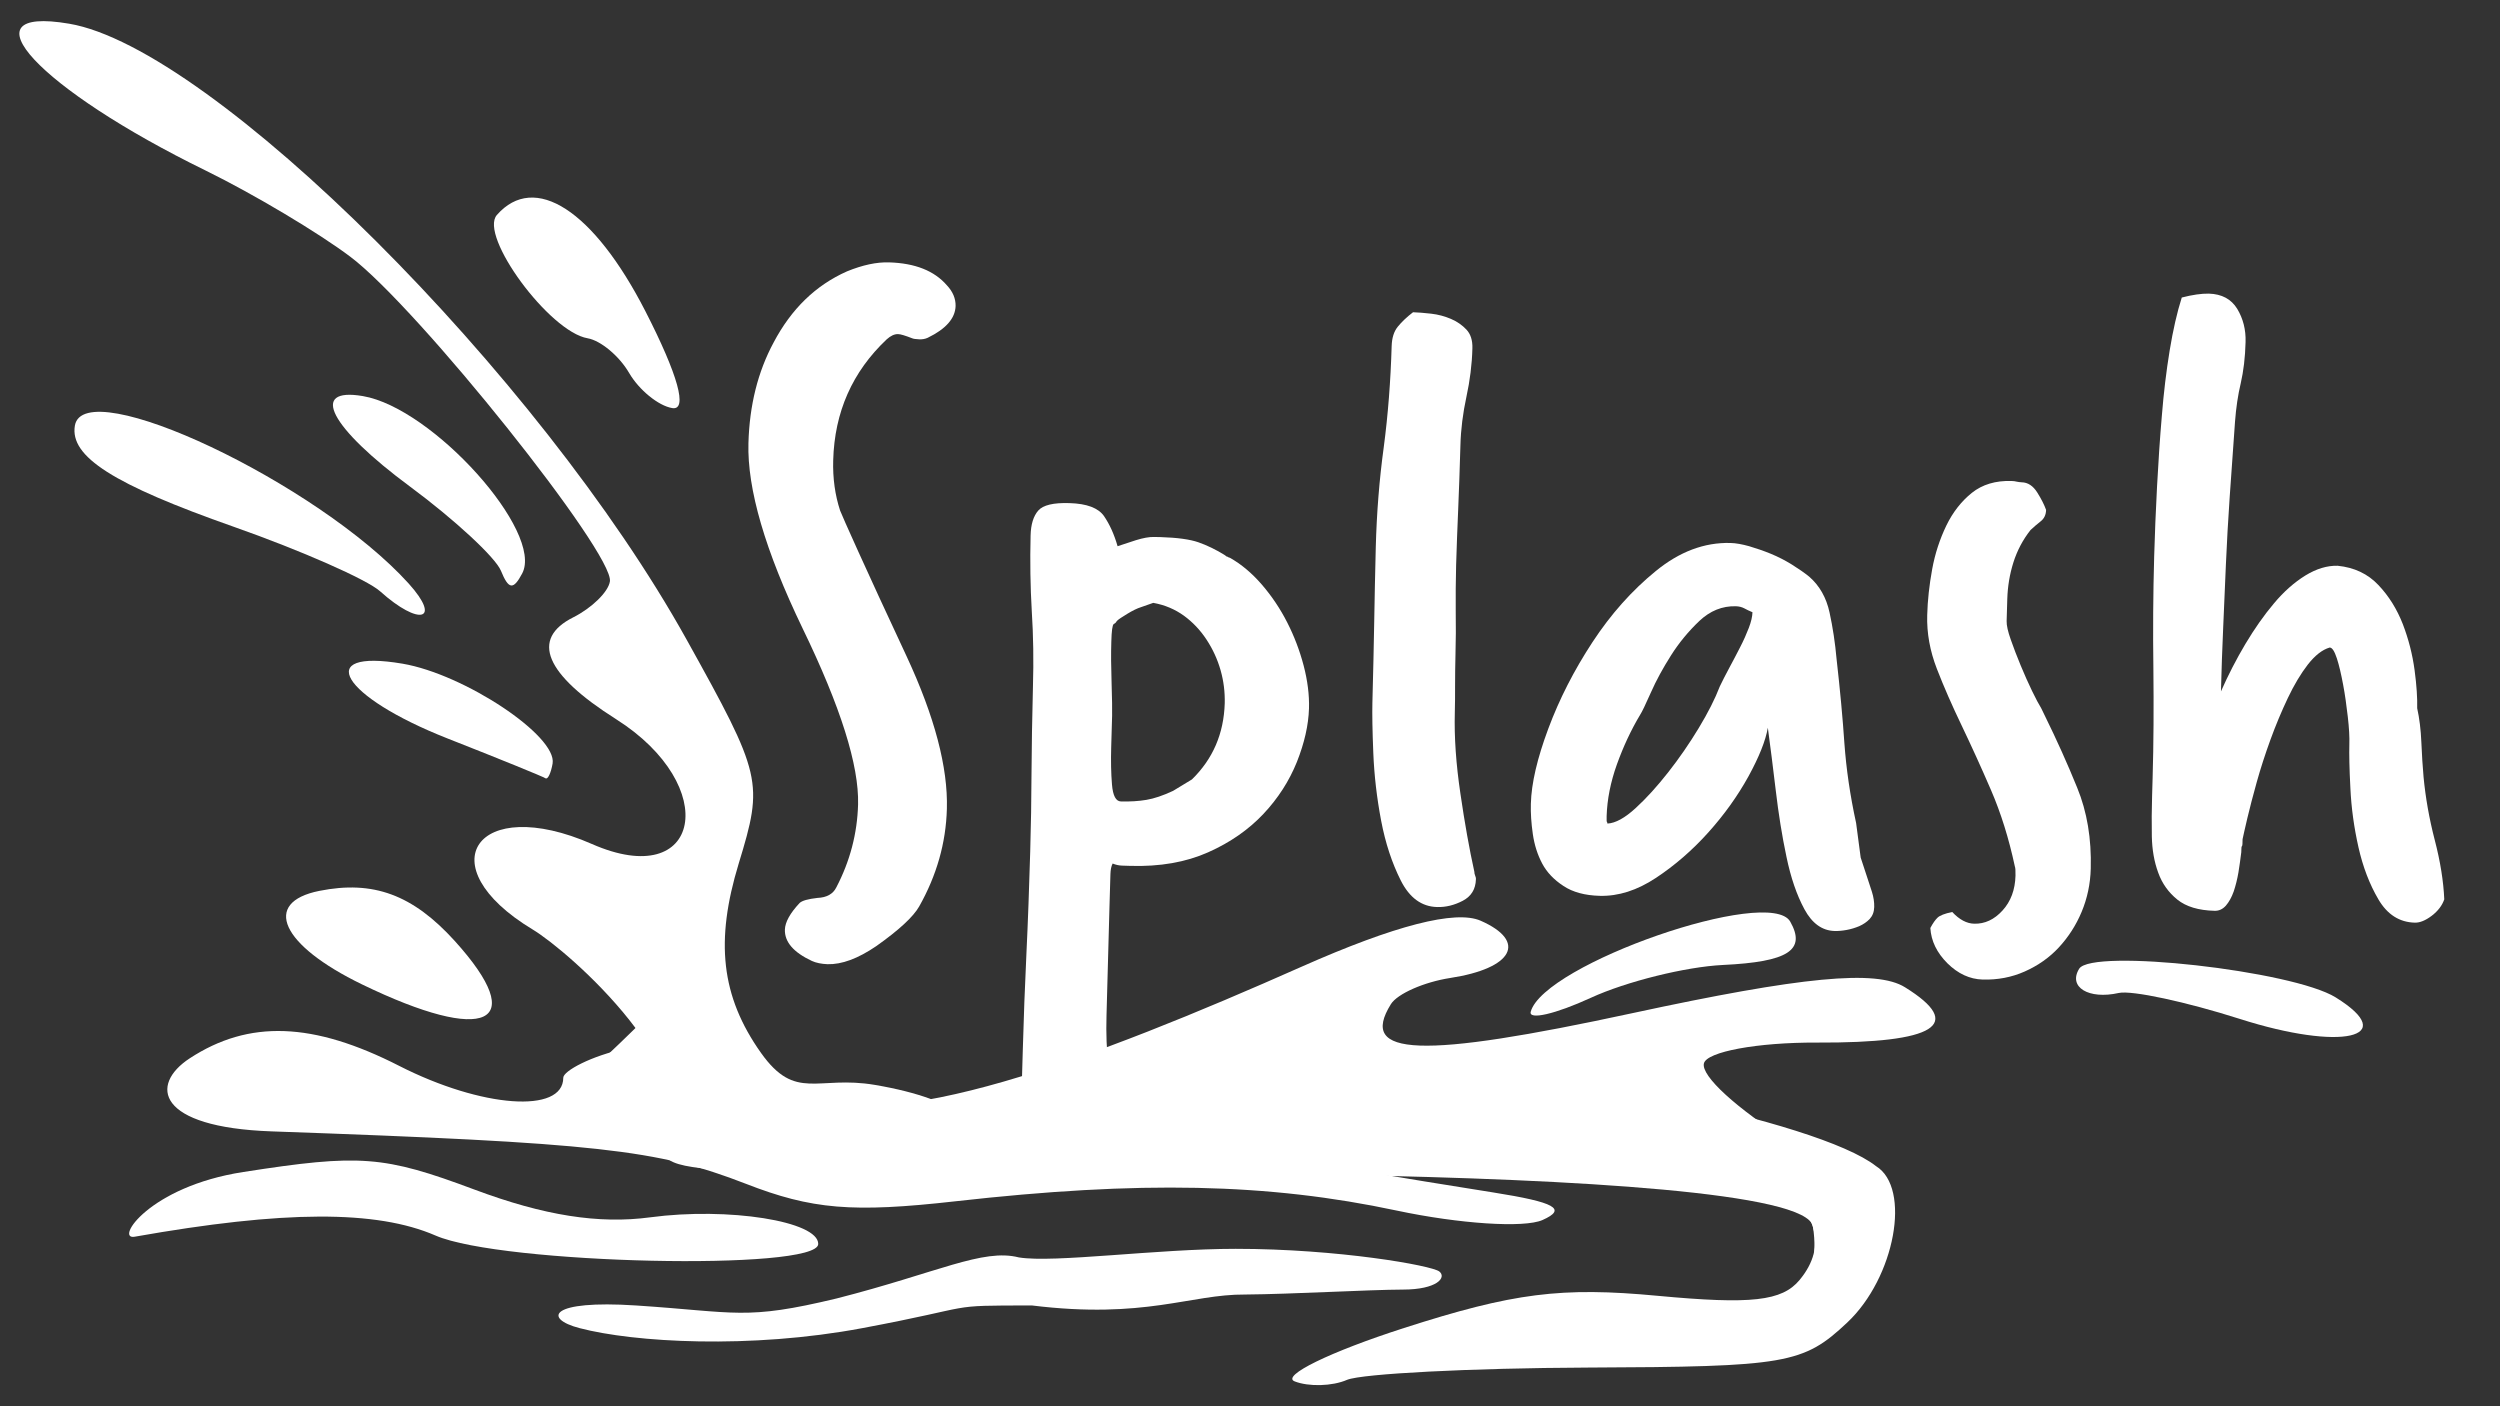 <?xml version="1.0" encoding="utf-8"?>
<!-- Generator: Adobe Illustrator 21.1.0, SVG Export Plug-In . SVG Version: 6.00 Build 0)  -->
<svg version="1.1" id="Layer_1" xmlns="http://www.w3.org/2000/svg" xmlns:xlink="http://www.w3.org/1999/xlink" x="0px" y="0px"
	 viewBox="0 0 1920 1080" style="enable-background:new 0 0 1920 1080;" xml:space="preserve">
<rect x="0" y="0" width="1920" height="1080" fill="#333333" stroke="none"/>
<style type="text/css">
	.st0{enable-background:new    ;}
	.st1{fill:#FFFFFF;}
</style>
<g>
	<g class="st0">
		<path class="st1" d="M623.5,738c-14.1-6.6-21-14.6-20.7-24.1c0.2-5.7,3.9-12.5,11.3-20.4c1.9-1.8,6.5-3.1,13.7-3.9
			c7.1-0.3,12-3,14.5-8.1c10.5-20.1,16.1-41.4,16.7-63.7c0.8-29.9-13.4-75-42.6-135.2c-28.8-59.7-42.6-107.2-41.6-142.3
			c0.8-29,7.2-54.7,19.3-77.2c13.6-25.8,32.3-44,56.4-54.7c12-4.9,22.8-7.2,32.3-6.9c19.9,0.6,34.7,6.4,44.4,17.6
			c4.6,4.9,6.8,10.2,6.7,15.9c-0.3,9.5-7.4,17.6-21.4,24.4c-1.9,0.9-4.1,1.3-6.5,1.2c-2.8-0.1-4.7-0.4-5.7-0.9
			c-5.2-2-8.7-3.1-10.6-3.1c-2.8-0.1-5.7,1.3-8.7,4c-26.4,24.9-40.1,55.9-41.1,92.9c-0.4,13.8,1.4,26.7,5.3,38.6
			c0.9,2.4,5.6,13,14.1,31.8s20.8,45.5,37,80.2c21.5,46.2,31.8,85.3,30.9,117.1c-0.7,26.1-7.8,51.1-21.3,75
			c-4.5,7.9-15.5,18.1-32.9,30.4c-14.1,9.6-26.5,14.2-37.5,13.9C630.8,740.3,626.8,739.5,623.5,738z"/>
		<path class="st1" d="M849.8,779.9c-0.4,13.8,0.1,26.5,1.4,38.2c1.3,11.7,1.9,22.5,1.6,32.5c-0.1,4.3-0.9,9.5-2.2,15.6
			c-1.4,6.1-3.5,12-6.6,17.6c-3,5.6-6.9,10.3-11.8,13.9c-4.9,3.7-11.1,5.4-18.7,5.2c-7.1-0.2-14.1-3.4-20.8-9.5s-10-13-9.8-20.6
			c0.1-2.4,0.3-5.1,0.6-8.2c0.3-3.1,0.8-6.3,1.3-9.6c-0.3-8.1-0.3-16.2,0-24.2c0.2-8.1,0.5-16.1,0.7-24.2
			c0.7-24.7,1.6-49.5,2.8-74.4s2.1-50.9,2.9-78c0.6-19.9,0.9-40,1-60.2s0.5-42.4,1.1-66.6c0.6-19.9,0.3-39.3-0.9-58.1
			c-1.1-18.8-1.4-38.2-0.9-58.1c0.2-8.5,2.2-14.9,5.9-19.1s11.7-6.1,24-5.7c13.3,0.4,22.1,3.7,26.5,10c4.3,6.3,7.8,14,10.4,23.1
			c3.8-1.3,8.5-2.8,14-4.6c5.5-1.7,10.2-2.6,14-2.5l5,0.1c12.8,0.4,22.5,1.7,29.1,4s13.1,5.5,19.7,9.5l2.1,1.5
			c0.5,0,0.8,0.1,1.1,0.4c0.2,0.3,0.6,0.4,1.1,0.4c8.9,5,17.1,11.9,24.7,20.7c7.6,8.8,14.1,18.5,19.5,29.1s9.6,21.7,12.6,33.1
			c3,11.5,4.4,22.5,4.1,32.9c-0.4,12.8-3.5,26.5-9.3,41.1c-5.9,14.6-14.4,27.9-25.7,39.9s-25.4,21.9-42.5,29.5s-37,11.1-59.8,10.4
			c-1.9-0.1-4-0.1-6.4-0.2c-2.4-0.1-4.7-0.6-7.1-1.6c-1,1.9-1.6,4.6-1.7,8.2c-0.1,3.6-0.3,11.5-0.7,23.9L849.8,779.9z M915.4,598.6
			c16.1-15.7,24.5-35.2,25.2-58.5c0.2-8.5-0.8-17-3.2-25.4c-2.4-8.4-6-16.2-10.8-23.5s-10.6-13.4-17.3-18.3
			c-6.8-4.9-14.6-8.3-23.6-9.9l-9.4,3.3c-2.9,0.9-6.4,2.6-10.5,5.1s-6.7,4.2-7.6,5.1c-0.5,0.5-0.9,0.9-1.1,1.4
			c-0.3,0.5-0.9,0.9-1.8,1.4c-1,0.9-1.6,5.4-1.8,13.5c-0.3,9-0.2,19.6,0.2,31.7s0.5,20.6,0.4,25.3l-0.7,24.2
			c-0.3,10.5-0.1,20,0.6,28.5c0.7,8.6,3,12.9,6.8,13c7.1,0.2,13.7-0.2,19.6-1.2c6-1,12.8-3.3,20.5-6.9L915.4,598.6z"/>
		<path class="st1" d="M1132.3,669.5c0,1,0.2,1.9,0.6,2.9s0.7,1.9,0.6,2.9c-0.2,7.6-3.6,13.1-10.1,16.5s-13.1,5-19.7,4.8
			c-11.9-0.3-21.2-7.1-27.9-20.4s-11.8-28.6-15.1-46c-3.3-17.4-5.3-34.7-6-51.9c-0.7-17.1-0.9-30-0.7-38.5c0.6-23.3,1.1-44,1.4-62.3
			s0.7-37.4,1.2-57.4c0.7-26.1,2.7-51.6,6.1-76.5c3.3-24.9,5.3-50.8,6.1-77.9c0.2-6.2,1.7-11.1,4.7-14.8s6.9-7.4,11.7-11.1
			c3.8,0.1,8.4,0.5,13.9,1.1c5.4,0.6,10.5,2,15.2,4s8.7,4.8,11.9,8.2c3.2,3.4,4.8,8.2,4.6,14.4c-0.3,12.4-1.9,24.8-4.6,37.3
			s-4.3,25-4.6,37.3c-0.5,18.1-1.1,34.3-1.7,48.8s-1.2,28.8-1.6,43.1c-0.3,12.4-0.4,24.1-0.3,35.3c0.2,11.2,0.1,22.5-0.2,33.9
			c-0.2,8.1-0.3,15.8-0.3,23.2s0,14.4-0.2,21c-0.5,18.5,0.9,39.2,4.3,62.1C1124.9,632.2,1128.5,652.3,1132.3,669.5z"/>
		<path class="st1" d="M1433.7,672.9c1.3,3.8,2.6,7.8,3.9,11.9c1.3,4.1,1.9,8,1.8,11.8s-1.3,6.8-3.5,9.2c-2.2,2.3-4.9,4.1-8,5.5
			c-3.1,1.3-6.4,2.3-9.7,2.9c-3.3,0.6-6.4,0.9-9.3,0.8c-9.5-0.3-17.2-5.8-23.1-16.7S1375.3,674,1372,658c-3.4-16-6.1-33-8.2-50.8
			c-2.1-17.9-4.2-34-6.1-48.3c-1.7,9.9-6.7,22.4-14.9,37.4c-8.3,15-18.5,29.3-30.8,43s-25.7,25.3-40.2,34.9
			c-14.5,9.6-28.9,14.2-43.2,13.8c-11.4-0.3-20.7-2.8-27.9-7.6c-7.2-4.7-12.7-10.4-16.3-17.2c-3.6-6.8-6-14.3-7.2-22.7
			c-1.2-8.3-1.7-16.1-1.5-23.2c0.4-15.7,4.9-34.9,13.4-57.7s19.8-44.9,33.9-66.4c14.1-21.5,30.3-39.7,48.6-54.6
			c18.2-14.9,37.3-22.1,57.3-21.6c4.3,0.1,9.1,1,14.5,2.5c5.4,1.6,11,3.5,16.6,5.8s11,5.1,16.2,8.3c5.1,3.2,9.6,6.3,13.3,9.3
			c7.9,6.9,13.1,16,15.6,27.5s4.3,23.4,5.4,35.8c2.7,23.8,4.7,45.4,6,64.7c1.4,19.3,4.3,39.7,9,61.2l3.5,26.5L1433.7,672.9z
			 M1233.9,630.3c0,0.5,0.1,0.8,0.3,1.1c0.2,0.3,0.3,0.6,0.3,1.1c6.2-0.3,13.4-4.3,21.7-11.9c8.3-7.6,16.6-16.8,25-27.5
			s16.2-22,23.4-33.9c7.2-11.9,12.6-22.6,16.2-32c2-4.2,4.4-8.9,7.2-14.1c2.8-5.1,5.5-10.4,8.3-15.8s5-10.4,6.8-15.1s2.7-8.7,2.8-12
			c-2.4-1-4.5-2-6.3-3c-1.9-1-4-1.5-6.4-1.6c-10.5-0.3-19.8,3.5-28.1,11.3c-8.3,7.9-15.6,16.7-21.8,26.5
			c-6.2,9.8-11.4,19.3-15.4,28.4c-4.1,9.2-6.8,14.9-8.3,17.2c-7,11.7-12.9,24.4-17.8,38c-4.9,13.7-7.5,26.9-7.9,39.7L1233.9,630.3z"
			/>
		<path class="st1" d="M1570.5,549.8c9,18.3,17.3,36.7,24.8,55.2c7.6,18.5,11,39.2,10.4,62c-0.3,11.9-2.7,23-7,33.3
			s-10.2,19.4-17.5,27.3c-7.3,7.9-16.1,14-26.2,18.5s-20.9,6.5-32.3,6.2c-10-0.3-19-4.5-27.1-12.5c-8.1-8.1-12.5-17.1-13.1-27.1
			c2-3.8,3.9-6.4,5.6-8s5.4-3.1,11.2-4.3c5.5,5.9,11.2,8.9,16.9,9c8.1,0.2,15.3-3.1,21.7-10.1c6.4-7,9.7-15.9,10-26.8
			c0.1-3.8-0.1-6.2-0.5-7.1c-4.6-21.5-10.7-41-18.3-58.6c-7.6-17.6-15.1-34-22.5-49.5c-7.4-15.4-13.8-30-19.1-43.7
			c-5.3-13.7-7.8-27.4-7.4-41.2c0.3-11.4,1.6-23.1,3.8-35.2c2.2-12.1,5.9-23.2,10.9-33.6c5-10.3,11.6-18.7,19.6-25.1
			s18.2-9.5,30.5-9.1c1.4,0,2.7,0.2,3.9,0.5c1.2,0.3,2.5,0.4,3.9,0.5c4.7,0.1,8.7,2.7,11.9,7.8c3.2,5.1,5.4,9.5,6.8,13.4
			c-0.1,3.8-1.5,6.7-4.2,8.8c-2.7,2.1-5.2,4.3-7.7,6.6c-5.9,7.4-10.3,15.8-13.2,24.9c-2.9,9.2-4.4,18.5-4.7,28l-0.5,17.1
			c-0.1,3.3,1,8.1,3.2,14.3c2.2,6.2,4.7,12.9,7.6,19.8c2.9,7,5.8,13.5,8.7,19.5c2.9,6,5.3,10.5,7.1,13.4L1570.5,549.8z"/>
		<path class="st1" d="M1653.2,597.8c0.8-27.1,0.9-55.1,0.6-84.1c-0.4-29-0.2-57.7,0.6-86.2c0.5-17.1,1.2-35,2.2-53.8
			c1-18.7,2.2-36.9,3.7-54.4c1.4-17.5,3.4-34.2,6-50.1c2.6-15.8,5.7-29.4,9.3-40.7c8.1-2.1,15.1-3.1,20.8-3
			c10,0.3,17.2,4.2,21.8,11.7c4.5,7.5,6.7,16,6.4,25.5c-0.3,11.9-1.6,22.4-3.7,31.6c-2.2,9.2-3.6,19-4.4,29.5
			c-1.5,20.9-2.9,40.2-4.1,58s-2.2,35-2.9,51.6c-0.7,16.6-1.4,32.9-2.1,48.8s-1.3,32.2-1.7,48.8c5.6-12.7,11.9-24.9,18.8-36.5
			c7-11.7,14.3-22.1,21.9-31.1c7.6-9.1,15.7-16.2,24.1-21.4c8.5-5.2,16.7-7.7,24.8-7.5c12.8,1.3,23.2,6.2,31.3,14.8
			c8.1,8.5,14.3,18.6,18.8,30.1c4.4,11.5,7.4,23.3,9,35.2c1.6,11.9,2.2,21.7,2,29.3c1.7,7.7,2.8,16.4,3.2,26.1
			c0.4,9.8,1,18.7,1.7,26.8c1.5,15.7,4.3,31.8,8.6,48.4c4.3,16.5,6.7,31.7,7.3,45.5c-1.6,4.7-4.8,8.9-9.6,12.6
			c-4.9,3.7-9.2,5.4-13,5.3c-11.9-0.3-21.2-6.3-28-17.9c-6.8-11.6-11.9-24.9-15.3-40s-5.5-30.2-6.2-45.4c-0.8-15.2-1-26.4-0.8-33.5
			c0.2-5.7-0.2-12.8-1.2-21.4c-1-8.6-2.1-16.8-3.6-24.7s-3-14.6-4.8-20.1s-3.6-8.3-5.5-8.3c-5.8,1.7-11.3,6.1-16.8,13.1
			c-5.4,7-10.5,15.5-15.3,25.6s-9.3,20.8-13.4,32.1s-7.6,22.1-10.5,32.5s-5.3,19.6-7.2,27.6c-1.9,8-3.1,13.5-3.7,16.3l-0.1,3.6
			c0,1-0.2,1.5-0.4,1.8c-0.3,0.2-0.4,0.8-0.4,1.8l-0.1,2.8c-0.6,5.2-1.4,10.4-2.2,15.6c-0.9,5.2-2.1,10-3.6,14.5
			c-1.6,4.5-3.6,8.1-6,10.9c-2.5,2.8-5.4,4.1-8.7,4c-12.4-0.3-21.9-3.2-28.6-8.6c-6.7-5.4-11.7-12.3-14.7-20.7
			c-3.1-8.4-4.7-17.7-4.9-27.9c-0.2-10.2-0.1-20.6,0.2-31L1653.2,597.8z"/>
	</g>
	<g>
		<g>
			<g>
				<path class="st1" d="M642.6,997.2c-70.5,17-76.6,10.5-154.1,5.4c-66.8-4.4-71.4,10.1-43.4,17.4c41.9,11,131,16.2,217.2,0
					c92.3-17.3,60.8-17.4,130.3-17.4c86.8,10.7,121.7-8.7,163.6-8.4c36.3-0.3,94.9-3.7,121.2-3.8c26.3,0,33.8-9.3,28-13.9
					c-5.8-4.6-77.7-17.4-156.4-17.4c-60.8,0-139.5,11-166.5,6.6C754.8,958.6,720.2,977.4,642.6,997.2L642.6,997.2z"/>
			</g>
		</g>
		<g>
			<g>
				<path class="st1" d="M994.3,1060.9c-10.7-4.2,27.1-22.7,84-41c84-27,120.7-31.7,195-24.7c71.6,6.7,95.3,4.1,108.8-12.2
					c44-53-38.5-108.3-161.6-108.3c-46.7,0-142.3,19.8-189.4,3.2c-84.1-29.5-52.1-34.8-60.8-8.7c-5.5,16.5,20,21.7,176.5,46.6
					c47.8,7.6,56.9,12.7,37.8,21.2c-14.1,6.2-63.5,3-112-7.3c-98.6-21-197-23.1-338.9-7.1c-79,8.9-110.2,6.3-161-13.5
					c-67.7-26.3-114.2-31.4-364.1-40.2c-88.6-3.1-93.9-35.8-62.9-56.1c45.4-29.7,94.7-28,160.9,5.8c63.4,32.3,126,36.9,126,9.1
					c0-10.4,86.5-46.5,124.4-8.6c32.5,32.5,54,41.5,98.8,41.5c70.4,0,375.4-65.9,410.1-43.6c113,0,330.2,43.4,374.9,78.6
					c27.2,16.8,14.6,85.6-22.1,120.1c-33.8,31.8-46.4,34-199.6,34.6c-89.9,0.4-172.9,4.7-184.5,9.4
					C1023.2,1064.7,1005,1065.1,994.3,1060.9L994.3,1060.9z"/>
			</g>
		</g>
		<g>
			<g>
				<path class="st1" d="M334.5,948.9c-45.4-19.7-116.5-19.4-231.1,0.9c-15.4,2.7,11.1-38.5,83.4-49.7
					c89.9-14,107.8-12.6,177.6,13.5c53.5,20,95.5,26.6,135,21.3c60-8,129.2,3,129,20.5C628.2,976.3,385,970.9,334.5,948.9
					L334.5,948.9z"/>
			</g>
		</g>
	</g>
	<g>
		<g>
			<g>
				<path class="st1" d="M448.9,825.8c52.1-43.4,83.4-95.6,95.6-43.4c10.4,44.7,33.6,32.1,71.7,55.8
					c59.8,37.2,225.2-25.5,383.5-95.8c71.5-31.7,118.2-43.7,137.4-35.3c36,15.8,25,36.6-23.4,44c-20,3.1-40.5,12.1-45.5,20.1
					c-25.1,40.4,22.6,42.1,185.5,6.9c130.2-28.1,187.3-33.6,209.3-19.9c46.3,28.7,23.8,42.9-67.6,42.5c-45.6-0.2-84.7,7-86.8,16
					c-2.3,9.6,24.9,34.5,66.3,60.6c82.2,51.9,45.1,121.9,8.7,134.1c-16.2,5.4,16.4-23.4,8.7-69.5c-8.7-52.1-713.1-40.7-726.1-37.7
					C627.2,913.1,427.6,843.6,448.9,825.8z"/>
			</g>
		</g>
		<g>
			<g>
				<path class="st1" d="M1175.6,777c10.1-36.6,183.6-96.8,199.3-69.2c12.4,21.9-1.6,30.9-51.7,33.3c-28.6,1.4-74.2,12.7-101.4,25.2
					S1173.8,783.6,1175.6,777L1175.6,777z"/>
			</g>
		</g>
		<g>
			<g>
				<path class="st1" d="M1596.8,744c9.8-15.8,163.8,1.4,197,22c50.1,31.1,4.2,41.4-73.7,16.5c-41.1-13.1-82.9-22.1-92.9-19.9
					C1604.1,767.8,1588.1,758.1,1596.8,744L1596.8,744z"/>
			</g>
		</g>
	</g>
	<g>
		<g>
			<g>
				<path class="st1" d="M512.5,885.1c31.8-60-75.1-154.2-103.5-171.3c-81.3-49-42.8-104.4,45.6-65.6c84,36.9,99.7-44.5,18.5-95.9
					c-54.6-34.5-65.9-61.6-32.8-78.2c14.1-7.1,26.8-19.4,28.1-27.5c3.6-21.2-147.3-210.1-199.2-249.3C245,179,194.9,149.1,158,131
					C29.8,68.3-29.8,4.1,53.1,18.2c109.6,18.5,361,269.3,474.1,472.8c58.2,104.7,59.3,109.4,40.1,172.3
					c-18,59.1-13.8,101.7,17.2,145.4c26.6,37.4,43.2,17,87.4,24.5c69.4,11.8,82.1,34.4,71.2,42.1
					C710.5,898.4,499.5,909.6,512.5,885.1z"/>
			</g>
		</g>
		<g>
			<g>
				<path class="st1" d="M343.6,567.1C262.2,535,240,498,309.1,509.7c47.6,8.1,118.9,55.5,115.3,76.7c-1.3,7.4-3.7,12.5-5.5,11.3
					C417.2,596.5,383.3,582.7,343.6,567.1L343.6,567.1z"/>
			</g>
		</g>
		<g>
			<g>
				<path class="st1" d="M291.9,454.1c-10-9-60.6-31.3-112.3-49.5C86.9,372,53.5,350.7,57.5,326.9C64.4,286,244.1,371,313.9,448.2
					C339.5,476.6,322.1,481.2,291.9,454.1L291.9,454.1z"/>
			</g>
		</g>
		<g>
			<g>
				<path class="st1" d="M384.7,438.3c-4.2-10.2-35.6-39.3-69.8-64.6c-61.5-45.5-77.7-76.6-36.2-69.5
					C332.4,313.3,418,408.7,401,440.5C394.2,453.3,390.6,452.8,384.7,438.3L384.7,438.3z"/>
			</g>
		</g>
		<g>
			<g>
				<path class="st1" d="M278,756c-62.1-30.1-77.1-62.9-32.8-71.8c41.4-8.3,71.8,2.9,104,38.4C407.2,786.7,373.7,802.4,278,756z"/>
			</g>
		</g>
		<g>
			<g>
				<path class="st1" d="M483.2,286.5c-7.5-13-21.9-25-31.9-26.7c-29.4-5-83.7-78.8-69.7-94.7c29-33,74.3-3.6,114,73.8
					c25.2,49.2,32.8,76.6,20.6,74.5C505.6,311.6,490.8,299.5,483.2,286.5L483.2,286.5z"/>
			</g>
		</g>
	</g>
</g>
</svg>
